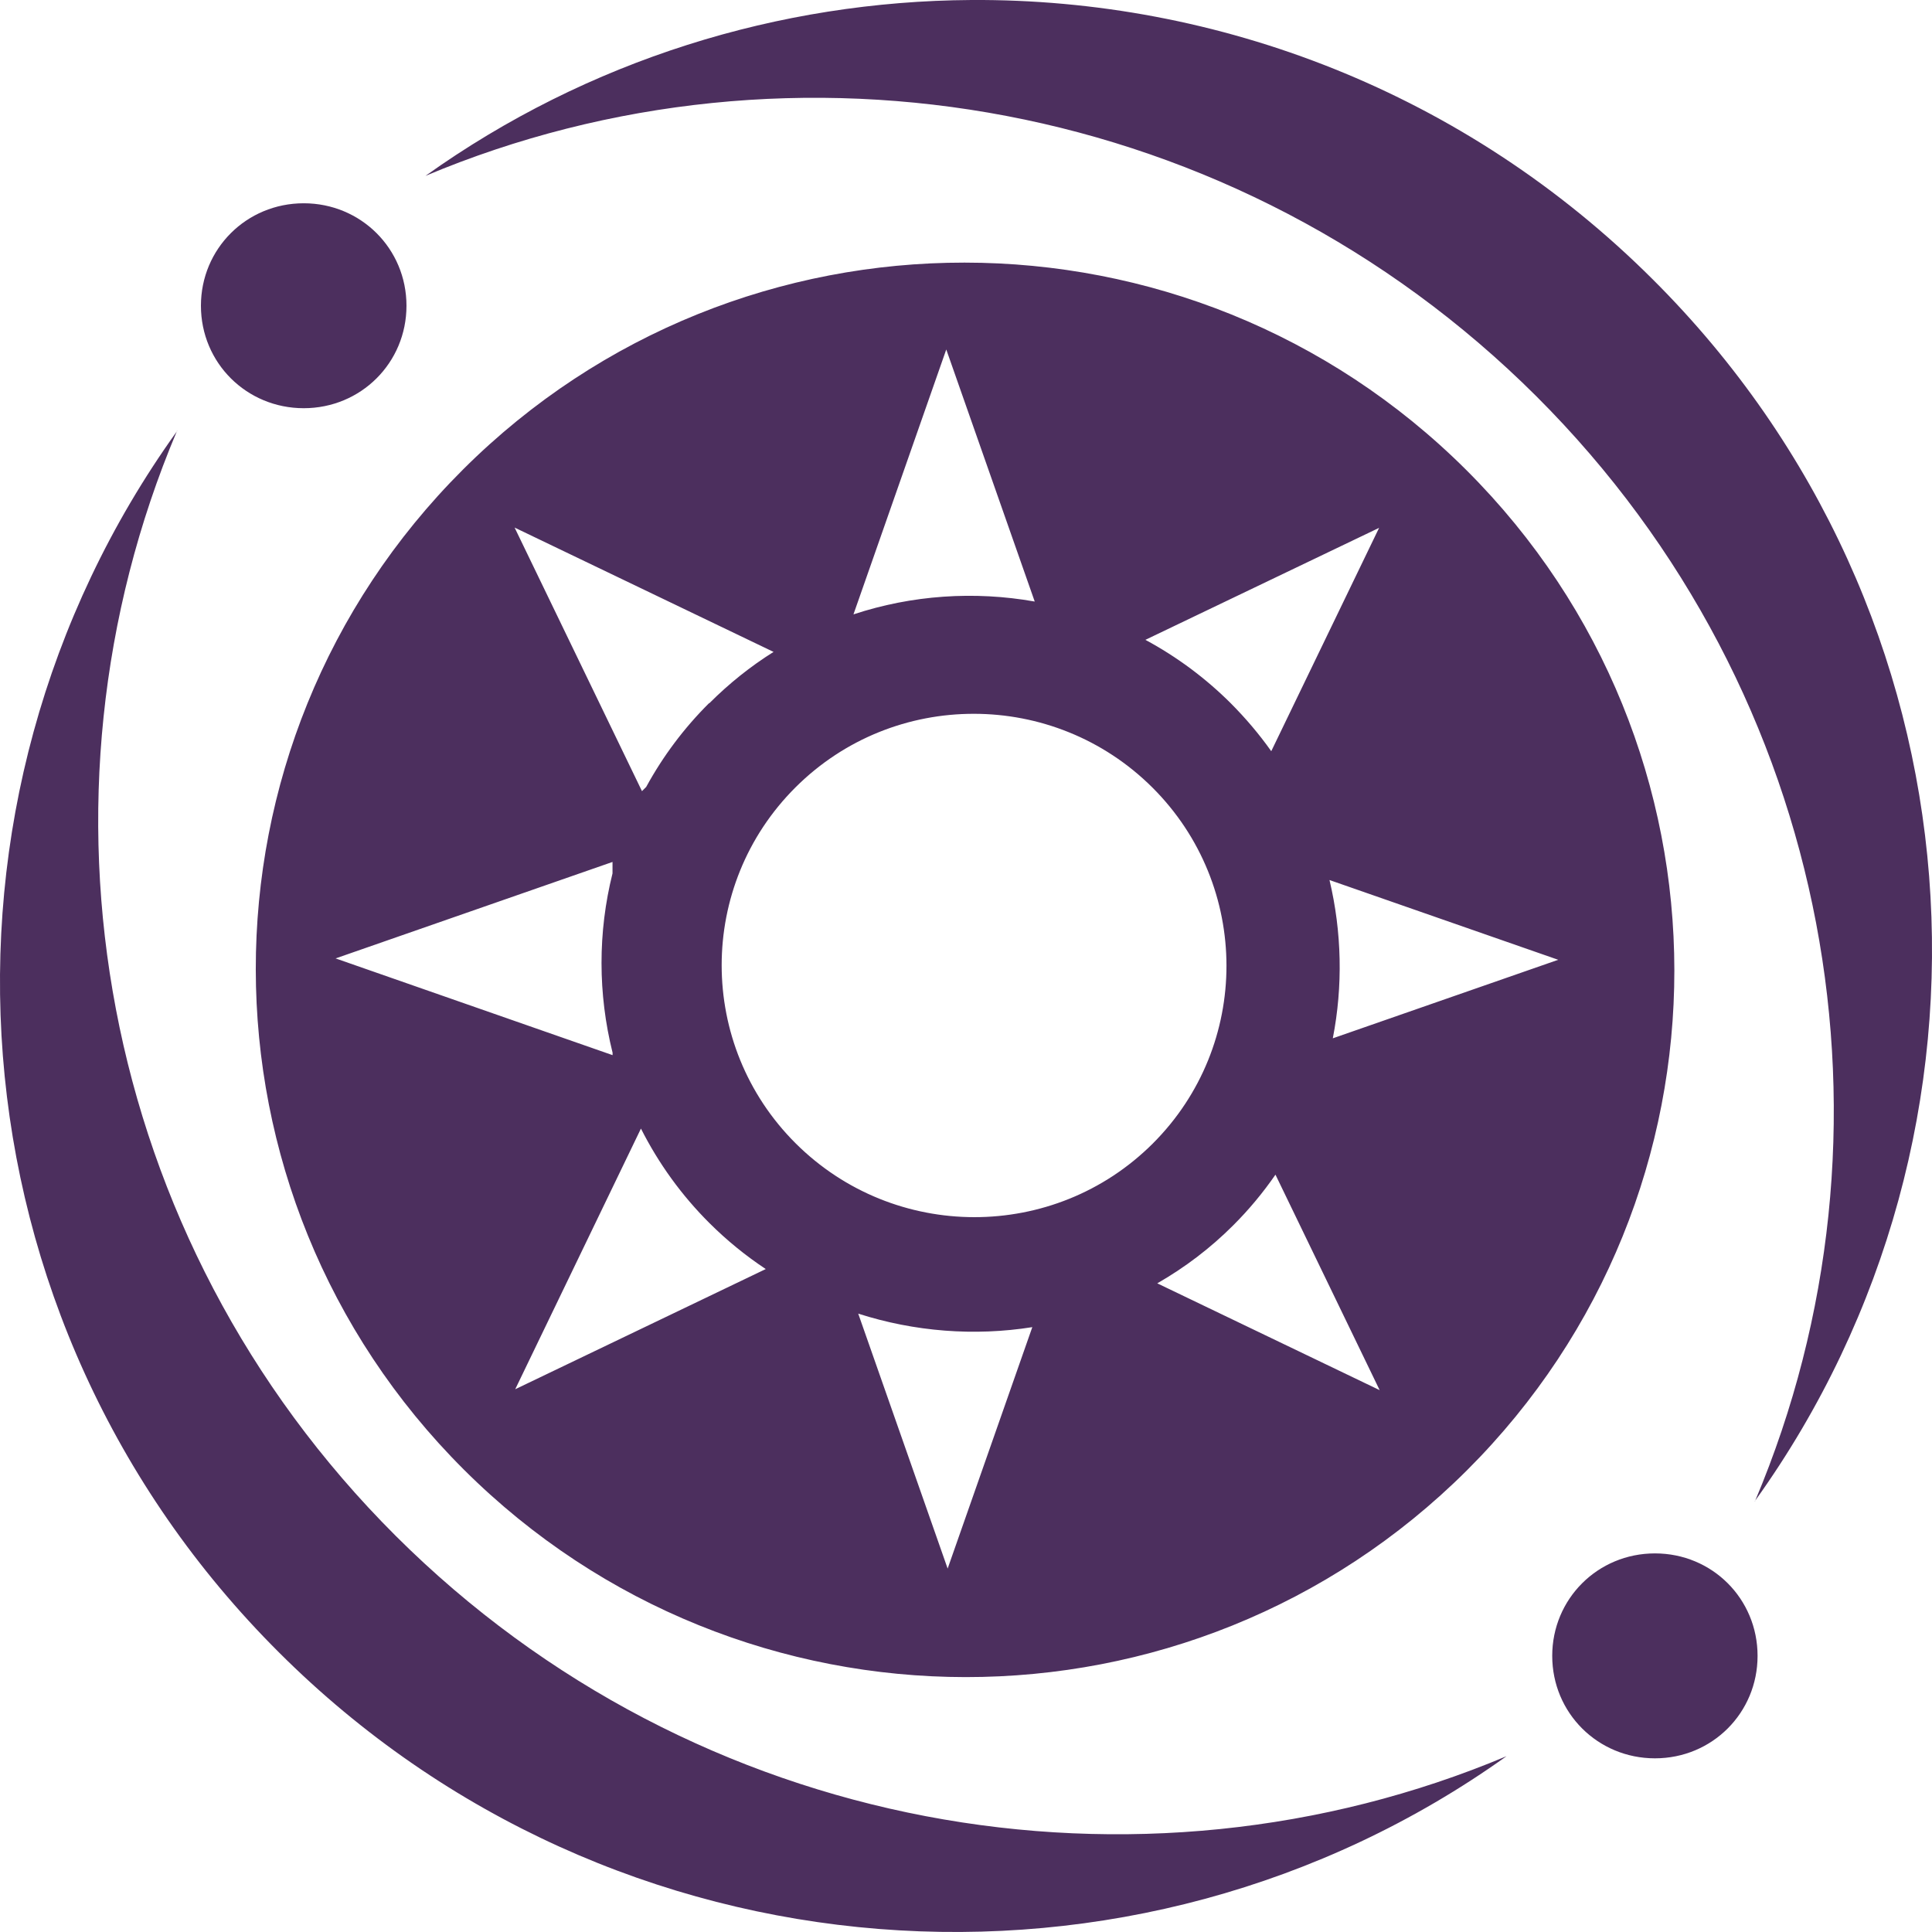 <svg width="28" height="28" viewBox="0 0 28 28" fill="none" xmlns="http://www.w3.org/2000/svg">
<path d="M14.077 0C11.298 0.017 8.524 0.866 6.166 2.549C11.497 0.307 17.919 1.409 22.265 5.742C26.605 10.072 27.68 16.434 25.439 21.746C29.29 16.377 28.8 8.881 23.957 4.053C21.233 1.333 17.65 -0.021 14.077 0ZM25.439 21.746C25.436 21.75 25.434 21.753 25.432 21.757L25.434 21.761C25.436 21.756 25.437 21.751 25.439 21.746H25.439ZM4.402 2.946C3.572 2.946 2.912 3.605 2.912 4.431C2.912 5.258 3.573 5.916 4.402 5.916C5.231 5.916 5.891 5.257 5.891 4.431C5.891 3.604 5.23 2.946 4.402 2.946L4.402 2.946ZM13.979 3.806C11.348 3.804 8.718 4.803 6.712 6.803C2.7 10.804 2.707 17.294 6.723 21.299C10.741 25.305 17.249 25.308 21.26 21.309C25.272 17.308 25.267 10.817 21.251 6.812C19.242 4.809 16.609 3.807 13.979 3.806ZM13.714 5.065L14.996 8.718C14.122 8.563 13.217 8.624 12.369 8.904L13.714 5.065L13.714 5.065ZM2.566 6.24C2.564 6.245 2.563 6.25 2.561 6.255C2.563 6.252 2.566 6.248 2.568 6.244L2.566 6.24ZM2.561 6.255C-1.29 11.624 -0.8 19.12 4.043 23.948C8.886 28.783 16.446 29.299 21.834 25.452C16.503 27.694 10.081 26.592 5.735 22.259C1.395 17.93 0.32 11.567 2.561 6.255L2.561 6.255ZM7.458 7.646L11.211 9.448C10.879 9.656 10.567 9.905 10.279 10.193L10.277 10.19C9.916 10.549 9.609 10.958 9.365 11.405L9.304 11.466L7.458 7.646H7.458ZM19.987 7.65L18.424 10.887C18.249 10.64 18.052 10.408 17.838 10.193C17.472 9.828 17.055 9.518 16.6 9.273L19.987 7.65L19.987 7.65ZM14.114 10.345C15.05 10.345 15.987 10.702 16.702 11.414C18.131 12.84 18.133 15.15 16.706 16.574C15.278 17.997 12.961 17.995 11.531 16.57C10.102 15.145 10.102 12.834 11.529 11.411C12.243 10.699 13.178 10.344 14.114 10.345H14.114ZM8.877 12.492V12.658C8.664 13.511 8.665 14.403 8.878 15.257V15.292L4.864 13.89L8.877 12.492ZM19.268 12.754L22.583 13.91L19.316 15.048C19.464 14.291 19.447 13.507 19.268 12.754H19.268ZM9.289 16.356C9.545 16.863 9.88 17.326 10.283 17.727C10.532 17.975 10.805 18.198 11.098 18.392L7.467 20.134L9.289 16.356ZM18.485 17.024L19.995 20.147L16.772 18.599C17.174 18.369 17.544 18.087 17.871 17.76C18.102 17.53 18.306 17.283 18.485 17.024ZM12.438 19.038C13.254 19.3 14.121 19.367 14.961 19.234L13.734 22.733L12.438 19.038L12.438 19.038ZM23.985 22.513C23.156 22.513 22.496 23.172 22.496 23.998C22.496 24.825 23.157 25.483 23.985 25.483C24.814 25.483 25.472 24.824 25.472 23.998C25.472 23.171 24.814 22.513 23.985 22.513L23.985 22.513Z" fill="#4C2F5E"/>
</svg>
